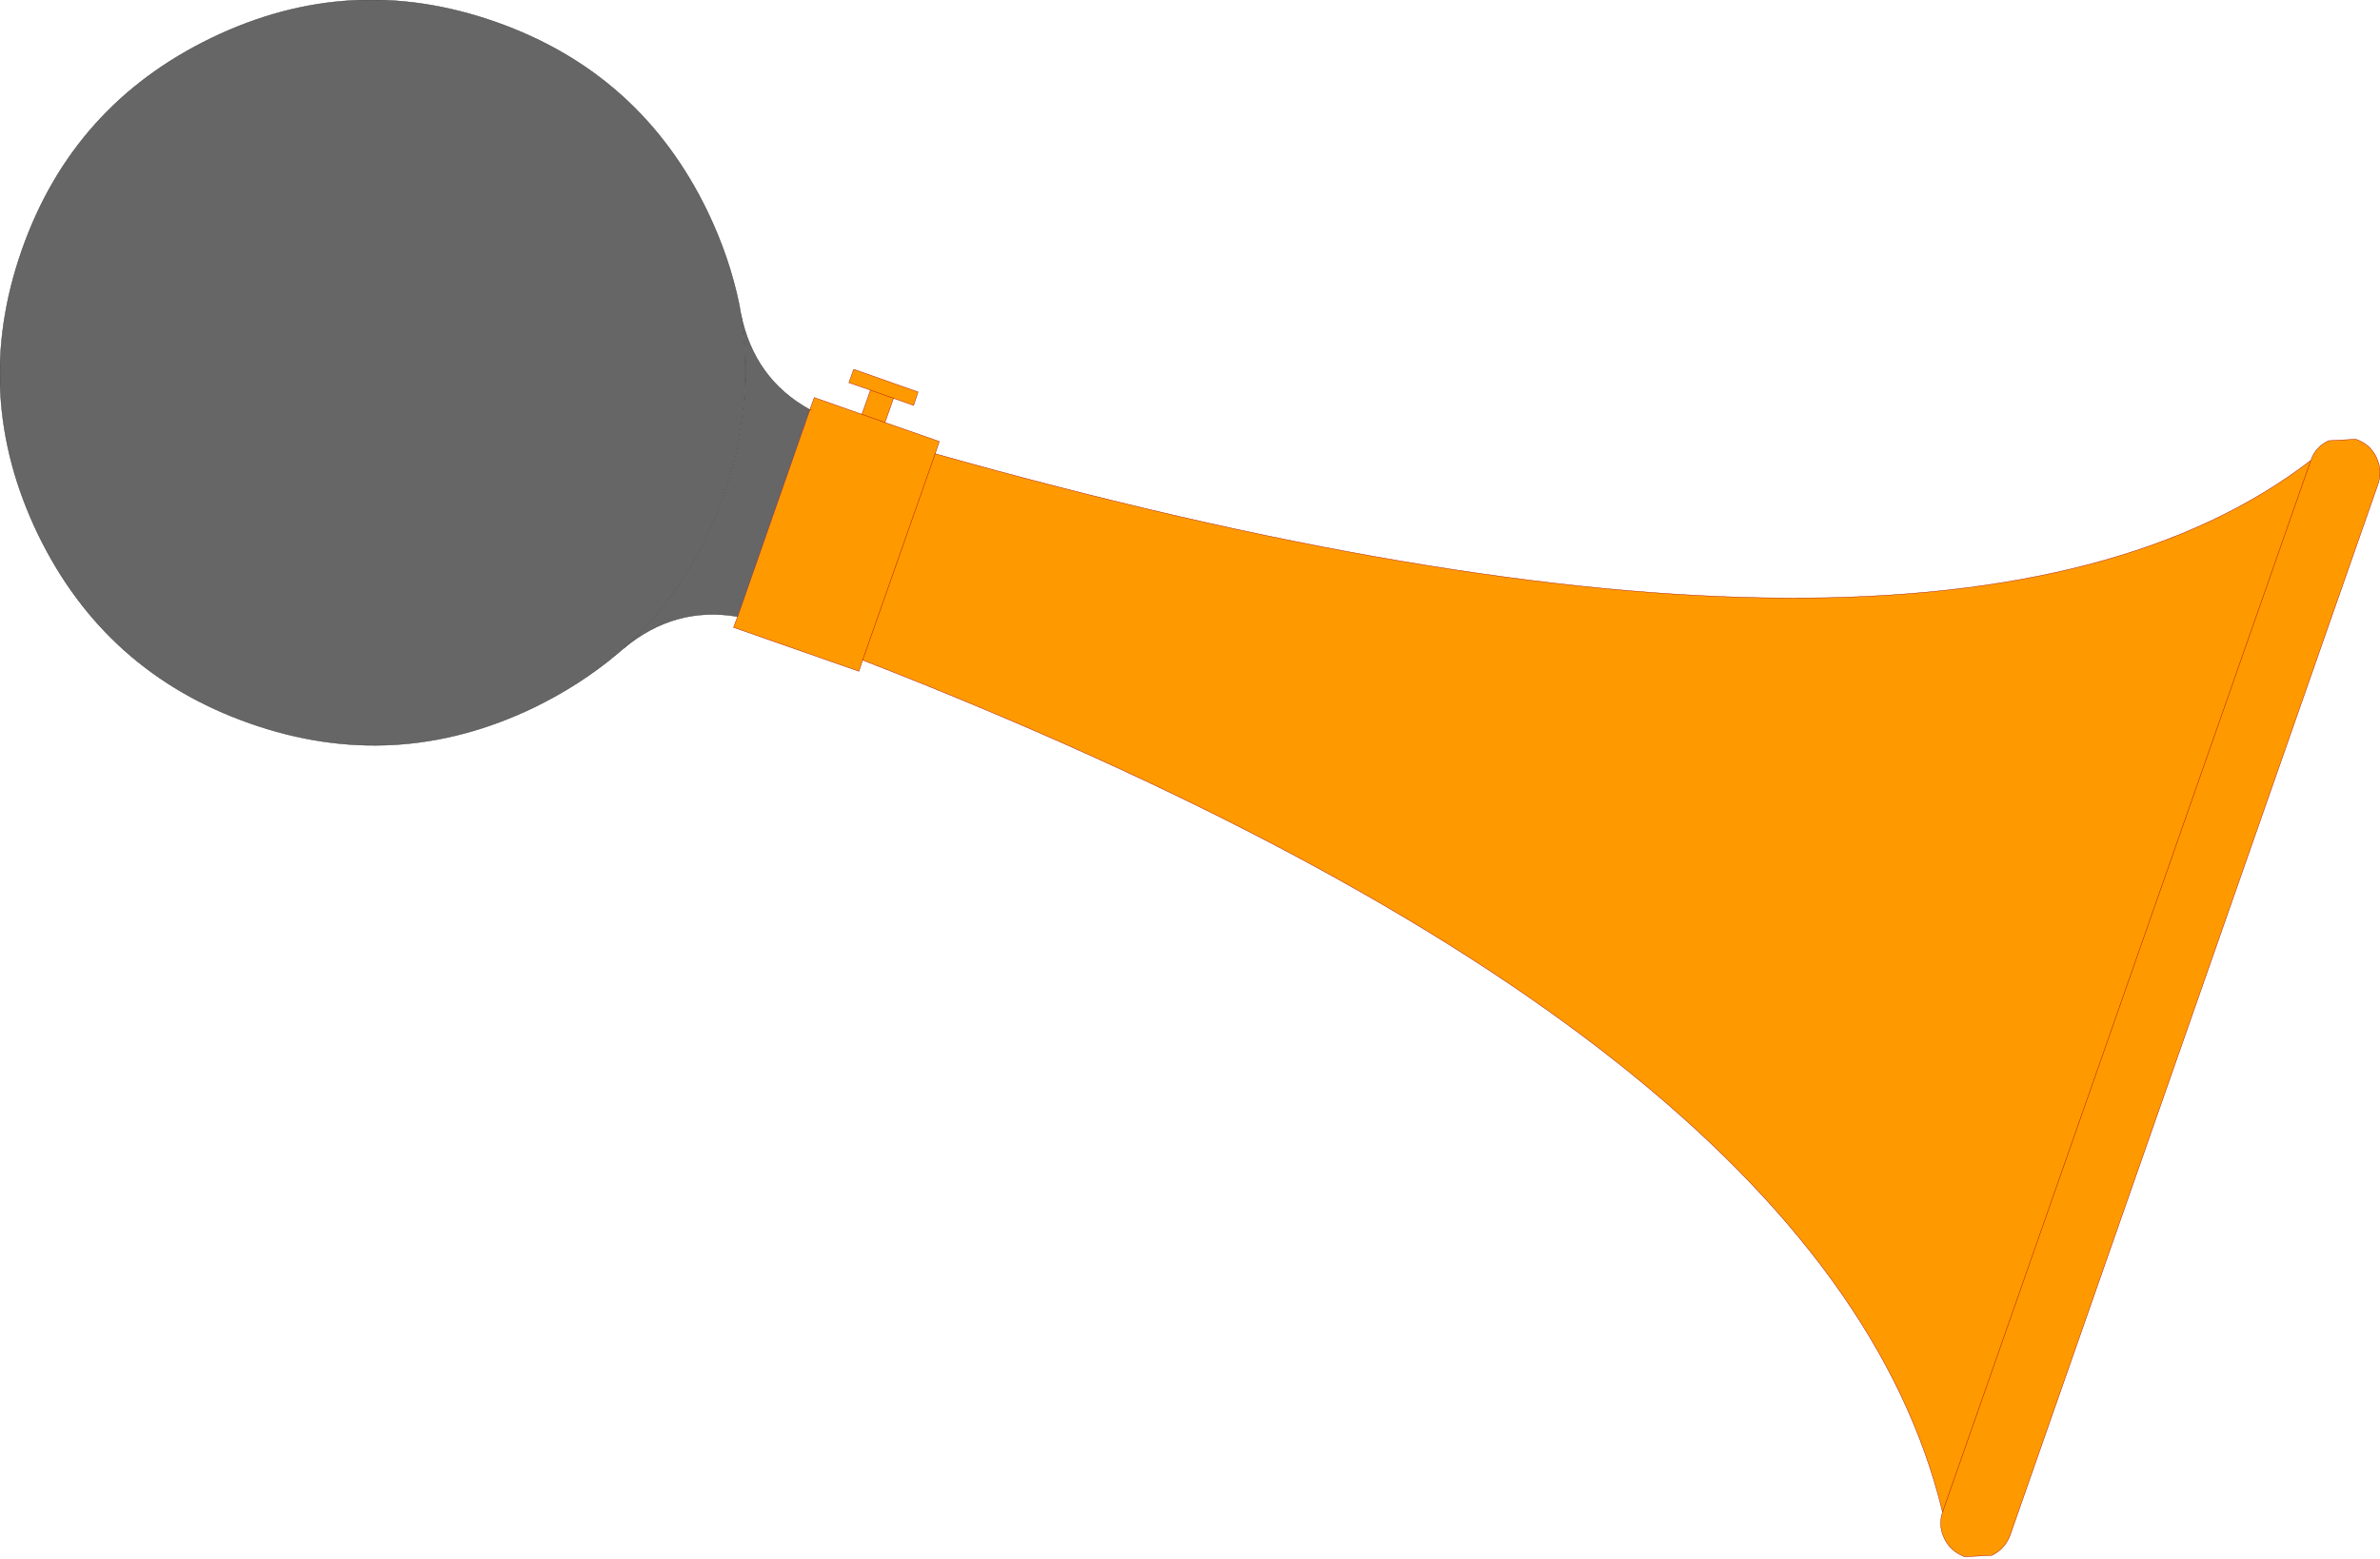 <?xml version="1.0" encoding="UTF-8" standalone="no"?>
<svg xmlns:xlink="http://www.w3.org/1999/xlink" height="209.6px" width="319.9px" xmlns="http://www.w3.org/2000/svg">
  <g transform="matrix(1.0, 0.0, 0.0, 1.0, 159.95, 104.75)">
    <path d="M-51.1 -49.65 L-50.5 -51.3 -44.1 -49.05 -42.95 -52.3 -45.85 -53.3 -45.2 -55.1 -36.55 -52.05 -37.15 -50.25 -39.85 -51.2 -41.0 -47.95 -33.7 -45.4 -34.25 -43.75 Q101.9 -5.4 150.65 -42.85 151.3 -44.7 153.05 -45.5 L156.7 -45.7 Q158.6 -45.05 159.45 -43.3 160.3 -41.55 159.7 -39.7 L110.2 101.75 Q109.5 103.5 107.8 104.35 L104.15 104.55 Q102.25 103.85 101.4 102.1 100.55 100.35 101.15 98.55 85.75 34.5 -44.0 -16.0 L-44.5 -14.5 -61.35 -20.4 -60.8 -21.85 -51.1 -49.65 -50.9 -49.6 -51.1 -49.65 M150.65 -42.85 L101.15 98.55 150.65 -42.85 M-44.0 -16.0 L-34.25 -43.75 -44.0 -16.0 M-42.95 -52.3 L-39.85 -51.2 -42.95 -52.3 M-41.0 -47.95 L-44.1 -49.05 -41.0 -47.95" fill="#ff9900" fill-rule="evenodd" stroke="none"/>
    <path d="M-60.8 -21.85 Q-69.25 -23.3 -76.1 -17.6 -72.9 -20.5 -70.25 -23.95 -65.5 -30.15 -62.7 -38.15 -59.9 -46.15 -59.75 -53.95 -59.65 -58.25 -60.35 -62.45 -58.55 -53.8 -51.15 -49.7 L-51.1 -49.65 -60.8 -21.85" fill="#666666" fill-rule="evenodd" stroke="none"/>
    <path d="M-51.1 -49.65 L-50.5 -51.3 -44.1 -49.05 -42.95 -52.3 -45.85 -53.3 -45.2 -55.1 -36.55 -52.05 -37.15 -50.25 -39.85 -51.2 -41.0 -47.95 -33.7 -45.4 -34.25 -43.75 Q101.9 -5.4 150.65 -42.85 151.3 -44.7 153.05 -45.5 L156.7 -45.7 Q158.6 -45.05 159.45 -43.3 160.3 -41.55 159.7 -39.7 L110.2 101.75 Q109.5 103.5 107.8 104.35 L104.15 104.55 Q102.25 103.85 101.4 102.1 100.55 100.35 101.15 98.55 85.75 34.5 -44.0 -16.0 L-44.5 -14.5 -61.35 -20.4 -60.8 -21.85 M-51.15 -49.7 L-51.1 -49.65 -50.9 -49.6 -51.1 -49.65 -60.8 -21.85 M-51.1 -49.65 L-51.15 -49.7 M-44.1 -49.05 L-41.0 -47.95 M-39.85 -51.2 L-42.95 -52.3 M-34.25 -43.75 L-44.0 -16.0 M101.15 98.55 L150.65 -42.85" fill="none" stroke="#990000" stroke-linecap="round" stroke-linejoin="round" stroke-width="0.05"/>
    <path d="M-60.8 -21.85 Q-69.25 -23.3 -76.1 -17.6 M-60.35 -62.45 Q-58.55 -53.8 -51.15 -49.7" fill="none" stroke="#333333" stroke-linecap="round" stroke-linejoin="round" stroke-width="0.05"/>
    <path d="M-131.5 -99.65 Q-112.85 -108.65 -93.35 -101.8 -73.85 -94.95 -64.85 -76.3 -61.9 -70.15 -60.6 -63.85 L-60.35 -62.45 Q-59.65 -58.25 -59.75 -53.95 -59.9 -46.15 -62.7 -38.15 -65.5 -30.15 -70.25 -23.95 -72.9 -20.5 -76.1 -17.6 L-77.1 -16.75 Q-82.0 -12.65 -88.15 -9.65 -106.85 -0.65 -126.35 -7.5 -145.85 -14.35 -154.85 -32.95 -163.85 -51.65 -157.0 -71.15 -150.15 -90.65 -131.5 -99.65" fill="#666666" fill-rule="evenodd" stroke="none"/>
    <path d="M-131.5 -99.65 Q-150.15 -90.65 -157.0 -71.15 -163.85 -51.65 -154.85 -32.95 -145.85 -14.35 -126.35 -7.5 -106.85 -0.65 -88.15 -9.65 -82.0 -12.65 -77.1 -16.75 L-76.1 -17.6 Q-72.9 -20.5 -70.25 -23.95 -65.5 -30.15 -62.7 -38.15 -59.9 -46.15 -59.75 -53.95 -59.65 -58.25 -60.35 -62.45 L-60.6 -63.85 Q-61.9 -70.15 -64.85 -76.3 -73.85 -94.95 -93.35 -101.8 -112.85 -108.65 -131.5 -99.65 Z" fill="none" stroke="#333333" stroke-linecap="round" stroke-linejoin="round" stroke-width="0.05"/>
  </g>
</svg>
